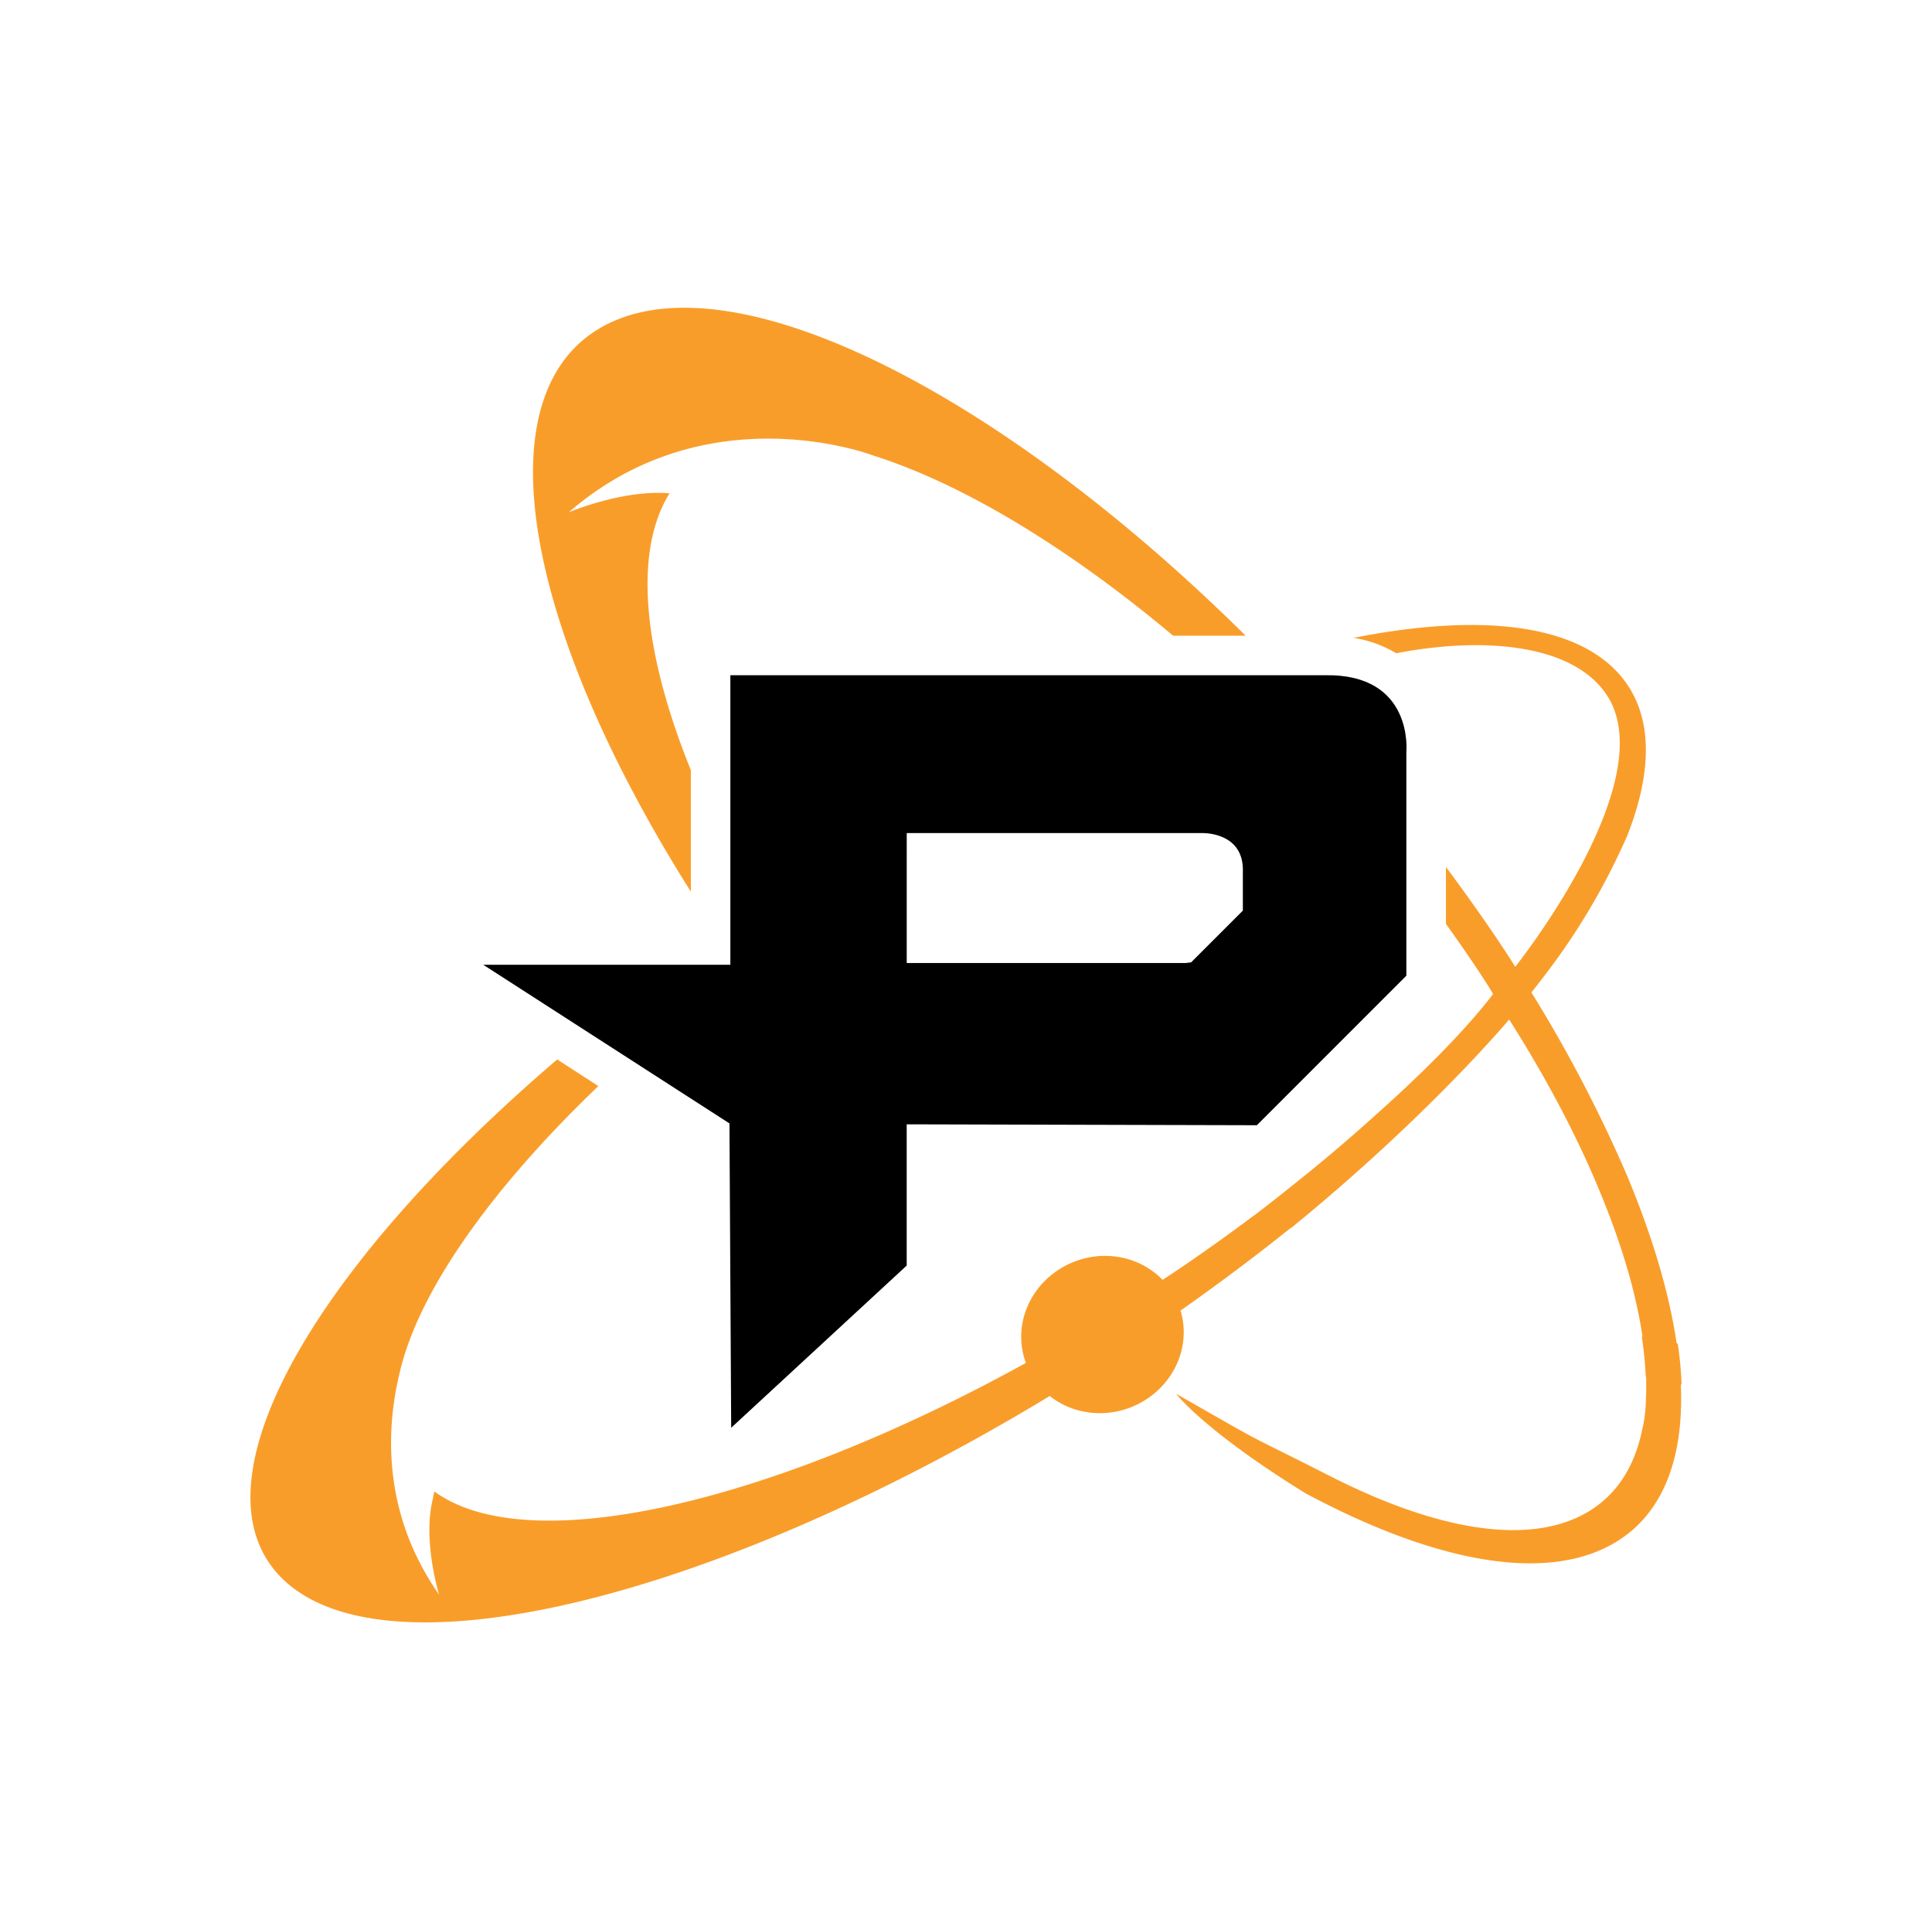 <svg xmlns="http://www.w3.org/2000/svg" width="270" height="269.692" viewBox="0 0 270 269.692">
  <path class="color-black" d="M185.188 94.348h-83.12v40.454H67.531l34.412 22.17.242 42.527 24.527-22.664V157.1l48.935.127 20.893-20.893v-31.276s1.081-10.923-11.353-10.71zm-58.47 22.055h41.475c1.302.038 5.694.536 5.498 5.485v5.348l-7.234 7.234q-.351.051-.728.09h-39.011z"/>
  <path class="color-gold" fill="#f99d2a" d="M96.548 107.611c-6.749-16.659-8.017-30.586-2.979-38.68-6.59-.553-14.089 2.656-14.089 2.656 19.43-16.847 42.518-7.949 42.518-7.949 12.409 3.915 27.149 12.766 41.948 25.187h10.132c-33.778-33.45-70.402-52.34-88.734-43.765-18.331 8.574-12.68 41.7 11.204 79.53zM235 193.44a48 48 0 0 0-.536-5.702l-.15-.025c-1.025-6.996-3.36-14.894-6.91-23.404a195.4 195.4 0 0 0-13.386-25.634q2.03-2.553 3.83-5.05a94.6 94.6 0 0 0 9.53-16.779c3.992-10.089 3.571-18.416-2.127-23.706-6.697-6.204-19.655-7.268-36.088-4.012a16.5 16.5 0 0 1 5.957 2.149c12.144-2.337 24.638-1.332 29.408 5.808 8.012 11.995-12.766 38-12.766 38q-.544-.852-1.123-1.75-.851-1.298-1.732-2.604a258 258 0 0 0-6.834-9.583v7.949c4.09 5.698 6.634 9.74 6.57 9.825-4.293 5.592-10.66 11.774-16.693 17.14q-5.345 4.83-11.425 9.655c-3.268 2.622-5.404 4.226-5.404 4.226h-.026q-4.255 3.195-8.812 6.336-1.898 1.31-3.809 2.553a11 11 0 0 0-6.093-3.183c-6.153-1.047-12.166 2.979-13.434 8.936a10.5 10.5 0 0 0 .425 5.855c-35.743 19.723-69.585 27.536-82.674 17.953l-.383 1.842c-1.08 5.724 1.05 12.583 1.05 12.583-8.22-11.723-7.288-23.787-5.497-31.063 2.553-11.064 12.417-25.306 27.753-39.999l-5.75-3.72C42.818 178.023 26.07 208.2 39.776 220.882c14.893 13.787 60.675 2.196 106.925-25.82a11.1 11.1 0 0 0 5.06 2.233c6.153 1.047 12.165-2.978 13.433-8.936a10.55 10.55 0 0 0-.208-5.234q8.085-5.693 15.374-11.531l.034.025q1.949-1.587 3.791-3.144c14.54-12.28 23.804-22.65 26.14-25.344l.562-.656.021-.025c5.821 9.187 9.91 17.289 12.766 24.284 3.008 7.264 4.987 14.043 5.868 20.03h-.098a54 54 0 0 1 .553 5.608h.05q.048 1.626-.033 3.149a20 20 0 0 1-.426 3.89h-.02c-1.12 5.893-4.086 10.258-9.039 12.573-8.183 3.83-20.489 1.447-34.467-5.642-13.979-7.09-7.29-3.379-21.702-11.591 0 0 3.928 5.17 18.127 13.927 16.932 9.05 31.868 12.268 41.625 7.706 6.97-3.26 10.468-10.097 10.804-19.412h-.03s0-.102.043-.306q.042-1.562-.03-3.213z"/>
</svg>
